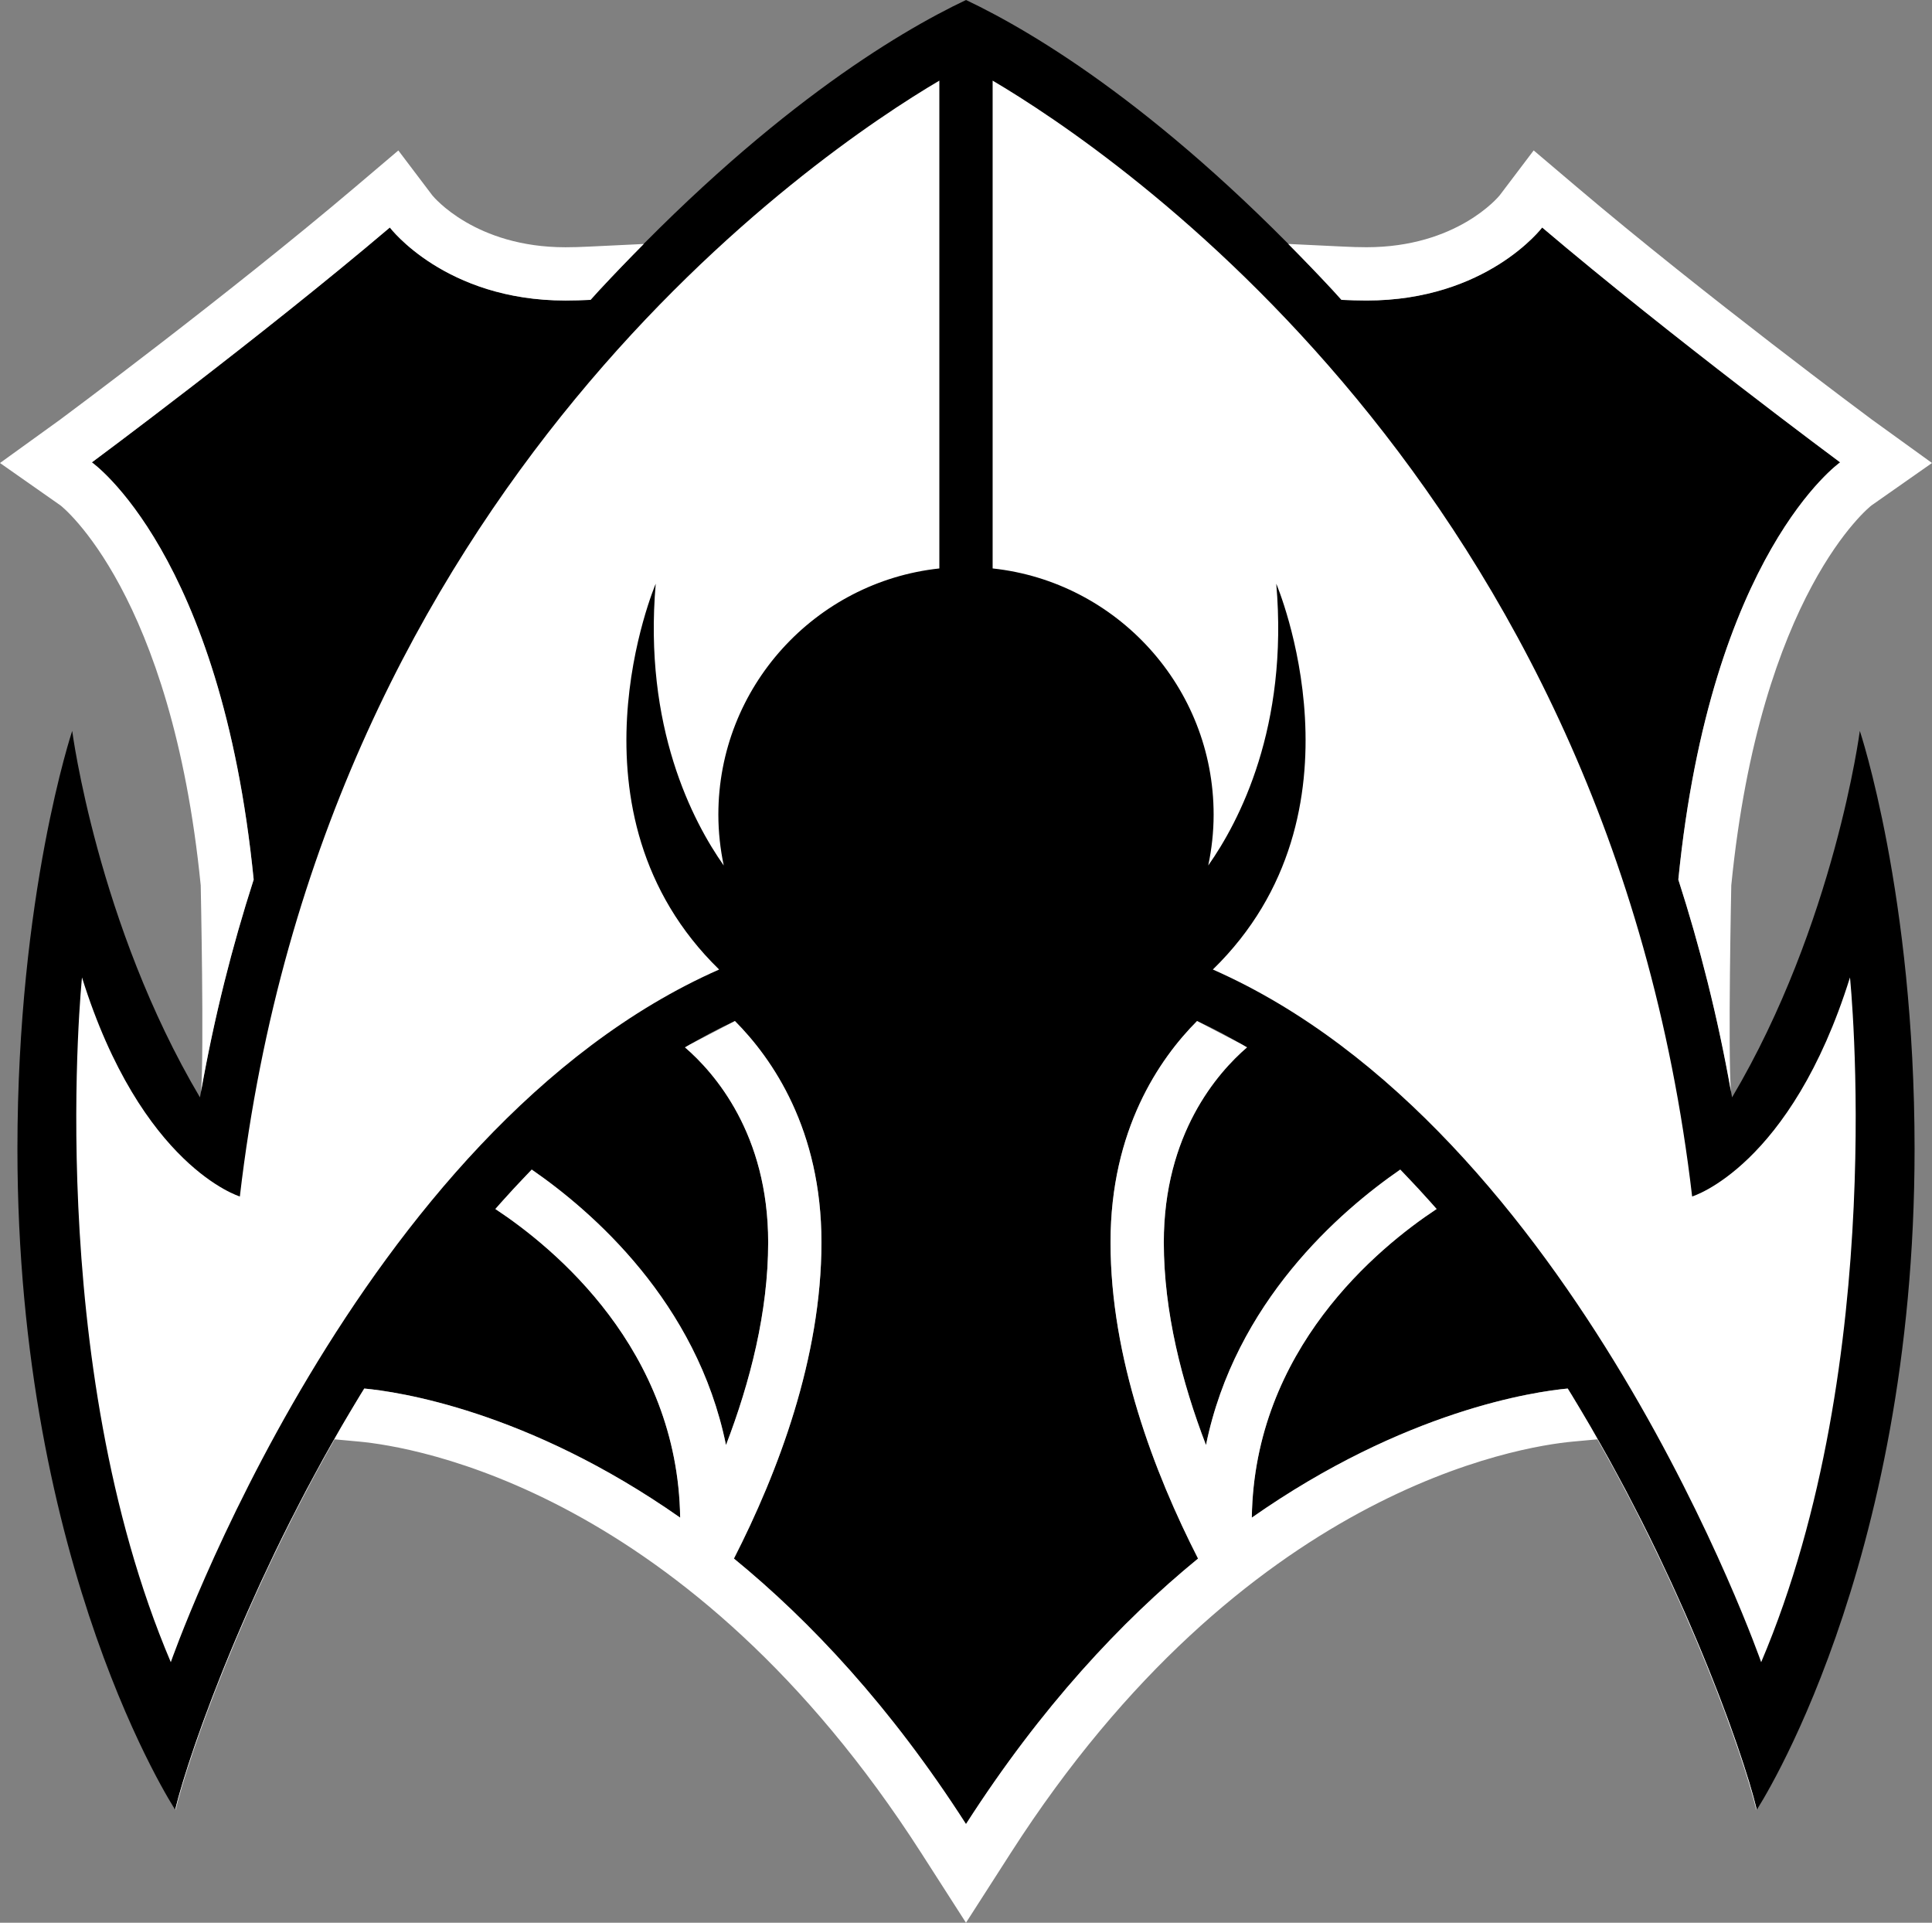 <?xml version="1.0" encoding="UTF-8" standalone="no"?>
<!-- Generator: Adobe Illustrator 15.1.0, SVG Export Plug-In . SVG Version: 6.00 Build 0)  -->

<svg
   version="1.1"
   id="Layer_1"
   x="0px"
   y="0px"
   width="150"
   height="149.26"
   viewBox="0 0 150 149.26"
   enable-background="new 0 0 155 155"
   xml:space="preserve"
   xmlns="http://www.w3.org/2000/svg"
   xmlns:svg="http://www.w3.org/2000/svg"><rect x="0" y="0" width="150" height="149.26" fill="#808080" stroke="none"/><defs
   id="defs7" />
<g
   id="Layer_1_1_"
   transform="translate(-2.663,-3.077)">
</g>
<g
   id="Layer_3"
   display="none"
   transform="translate(-2.663,-3.077)">
</g>
<g
   id="g7"
   transform="translate(-2.663,-3.077)">
	<g
   id="g3">
		<g
   id="g1">
			<path
   d="m 147.059,59.815 c 0,0 -1.953,14.993 -9.918,28.449 -1.043,-6.016 -2.477,-11.636 -4.173,-16.906 2.524,-25.354 12.562,-32.389 12.562,-32.389 0,0 -13.022,-9.652 -23.133,-18.231 0,0 -4.29,5.669 -13.635,5.669 -0.657,0 -1.306,-0.021 -1.949,-0.053 -0.22,-0.24 -0.444,-0.498 -0.662,-0.732 C 93.288,11.762 83.03,5.622 77.664,3.077 72.297,5.622 62.04,11.762 49.177,25.622 c -0.218,0.234 -0.442,0.492 -0.662,0.732 -0.644,0.031 -1.292,0.053 -1.95,0.053 C 37.22,26.407 32.93,20.738 32.93,20.738 22.819,29.317 9.797,38.97 9.797,38.97 c 0,0 10.038,7.034 12.562,32.389 C 20.663,76.63 19.23,82.25 18.187,88.265 10.222,74.809 8.269,59.816 8.269,59.816 c 0,0 -4.253,12.695 -4.253,32.456 0,32.632 12.247,51.287 12.247,51.287 1.136,-4.692 6.144,-18.836 14.682,-32.693 2.526,0.235 12.615,1.668 24.527,10.022 C 55.283,107.831 45.69,99.945 41.124,96.93 c 0.919,-1.047 1.856,-2.072 2.823,-3.062 4.679,3.229 12.822,10.283 15.083,21.385 1.875,-4.89 3.275,-10.34 3.275,-15.734 0,-8.421 -4.169,-13.165 -6.459,-15.139 1.268,-0.744 2.557,-1.441 3.881,-2.047 -10e-4,0.001 -0.003,0.003 -0.004,0.004 2.917,2.931 6.718,8.427 6.718,17.182 0,8.979 -3.382,17.863 -6.795,24.545 5.952,4.868 12.176,11.512 18.017,20.61 5.841,-9.099 12.064,-15.742 18.017,-20.61 -3.413,-6.682 -6.795,-15.566 -6.795,-24.545 0,-8.755 3.801,-14.251 6.718,-17.182 -10e-4,-0.001 -0.002,-0.002 -0.003,-0.003 1.324,0.605 2.613,1.302 3.88,2.046 -2.29,1.975 -6.459,6.718 -6.459,15.139 0,5.395 1.4,10.845 3.275,15.734 2.261,-11.102 10.403,-18.155 15.083,-21.385 0.967,0.989 1.904,2.015 2.822,3.062 -4.565,3.015 -14.158,10.901 -14.348,23.958 11.912,-8.354 22.002,-9.787 24.527,-10.022 8.539,13.858 13.545,28.001 14.682,32.693 0,0 12.248,-18.655 12.248,-51.287 0.001,-19.761 -4.251,-32.457 -4.251,-32.457 z"
   id="path1" />
		</g>
		<path
   fill="#ffffff"
   d="M 134.04,95.958 C 127.593,40.757 89.12,14.877 79.731,9.335 v 37.869 c 9.632,1.035 17.158,9.209 17.158,19.111 0,1.354 -0.15,2.672 -0.418,3.948 2.415,-3.43 6.241,-10.757 5.281,-21.874 0,0 7.58,17.77 -4.924,29.95 28.146,12.406 42.572,53.772 42.572,53.772 9.958,-23.438 6.895,-53.158 6.895,-53.158 -4.596,14.707 -12.255,17.005 -12.255,17.005 z"
   id="path2" />
		<path
   fill="#ffffff"
   d="M 58.497,78.34 C 45.993,66.159 53.573,48.39 53.573,48.39 c -0.96,11.117 2.866,18.444 5.281,21.874 -0.268,-1.276 -0.418,-2.594 -0.418,-3.948 0,-9.902 7.526,-18.076 17.158,-19.111 V 9.335 c -9.389,5.542 -47.861,31.422 -54.309,86.623 0,0 -7.659,-2.298 -12.256,-17.004 0,0 -3.063,29.72 6.895,53.158 0.001,0 14.427,-41.366 42.573,-53.772 z"
   id="path3" />
	</g>
	<g
   id="g6">
		<path
   fill="#ffffff"
   d="m 106.813,26.354 c 0.644,0.031 1.292,0.053 1.949,0.053 9.345,0 13.635,-5.669 13.635,-5.669 10.11,8.579 23.133,18.231 23.133,18.231 0,0 -10.037,7.034 -12.562,32.389 1.654,5.141 3.052,10.621 4.087,16.471 -0.246,-3.062 0.024,-16.02 0.024,-16.02 2.252,-22.715 10.799,-29.431 10.885,-29.496 l 4.699,-3.294 -4.671,-3.373 c -0.13,-0.096 -13.032,-9.673 -22.92,-18.063 l -3.335,-2.829 -2.639,3.487 c -0.098,0.119 -3.329,4.028 -10.337,4.028 -0.601,0 -1.192,-0.02 -1.78,-0.049 l -4.301,-0.206 c 1.136,1.146 2.288,2.333 3.47,3.606 0.218,0.236 0.443,0.494 0.663,0.734 z"
   id="path4" />
		<g
   id="g5">
			<path
   fill="#ffffff"
   d="m 138.809,142.591 c -0.035,-0.131 -0.081,-0.282 -0.121,-0.423 -0.066,-0.231 -0.133,-0.462 -0.209,-0.717 -0.052,-0.17 -0.111,-0.356 -0.168,-0.536 -0.078,-0.255 -0.158,-0.511 -0.248,-0.785 -0.063,-0.198 -0.135,-0.41 -0.204,-0.618 -0.094,-0.283 -0.19,-0.571 -0.294,-0.872 -0.076,-0.225 -0.159,-0.459 -0.242,-0.694 -0.107,-0.309 -0.219,-0.623 -0.336,-0.946 -0.091,-0.25 -0.185,-0.505 -0.279,-0.764 -0.125,-0.336 -0.254,-0.68 -0.387,-1.03 -0.101,-0.267 -0.203,-0.536 -0.31,-0.811 -0.141,-0.363 -0.288,-0.735 -0.437,-1.111 -0.112,-0.283 -0.225,-0.566 -0.342,-0.856 -0.16,-0.394 -0.326,-0.797 -0.494,-1.201 -0.12,-0.289 -0.238,-0.576 -0.363,-0.87 -0.183,-0.434 -0.375,-0.879 -0.568,-1.324 -0.123,-0.282 -0.242,-0.561 -0.368,-0.847 -0.215,-0.487 -0.441,-0.987 -0.669,-1.486 -0.117,-0.26 -0.23,-0.514 -0.351,-0.776 -0.299,-0.648 -0.61,-1.308 -0.928,-1.972 -0.058,-0.119 -0.11,-0.235 -0.168,-0.355 -0.379,-0.787 -0.772,-1.585 -1.177,-2.39 -0.119,-0.235 -0.245,-0.475 -0.365,-0.71 -0.29,-0.569 -0.582,-1.139 -0.885,-1.714 -0.172,-0.327 -0.354,-0.657 -0.529,-0.985 -0.263,-0.489 -0.524,-0.978 -0.796,-1.469 -0.202,-0.367 -0.413,-0.736 -0.622,-1.105 -0.258,-0.457 -0.516,-0.913 -0.781,-1.372 -0.225,-0.389 -0.457,-0.778 -0.688,-1.167 -0.26,-0.438 -0.521,-0.875 -0.787,-1.313 -0.104,-0.168 -0.209,-0.336 -0.313,-0.504 -2.525,0.235 -12.615,1.668 -24.527,10.022 0.189,-13.057 9.782,-20.943 14.348,-23.959 -0.142,-0.161 -0.283,-0.323 -0.426,-0.483 -0.656,-0.734 -1.324,-1.456 -2.004,-2.163 -0.132,-0.137 -0.26,-0.278 -0.393,-0.414 -4.68,3.229 -12.822,10.283 -15.083,21.385 -1.875,-4.89 -3.275,-10.34 -3.275,-15.734 0,-8.421 4.169,-13.164 6.459,-15.139 -0.134,-0.079 -0.268,-0.155 -0.401,-0.232 L 95.602,82.34 c -2.917,2.931 -6.718,8.427 -6.718,17.182 0,8.979 3.382,17.863 6.795,24.545 -5.952,4.868 -12.176,11.512 -18.017,20.61 -5.841,-9.099 -12.064,-15.742 -18.017,-20.61 3.413,-6.682 6.795,-15.566 6.795,-24.545 0,-8.755 -3.801,-14.251 -6.718,-17.182 l -3.476,1.812 c -0.134,0.076 -0.268,0.153 -0.401,0.231 2.29,1.975 6.459,6.718 6.459,15.139 0,5.395 -1.4,10.845 -3.275,15.734 -2.26,-11.102 -10.403,-18.155 -15.083,-21.385 -0.133,0.137 -0.262,0.278 -0.395,0.416 -0.68,0.706 -1.347,1.427 -2.002,2.161 -0.143,0.16 -0.284,0.322 -0.426,0.483 4.566,3.016 14.159,10.902 14.348,23.959 -11.913,-8.354 -22.002,-9.787 -24.527,-10.022 -0.103,0.167 -0.208,0.333 -0.31,0.5 -0.269,0.441 -0.532,0.882 -0.794,1.323 -0.229,0.385 -0.458,0.771 -0.682,1.155 -0.269,0.464 -0.53,0.927 -0.791,1.39 -0.205,0.362 -0.412,0.727 -0.612,1.088 -0.277,0.501 -0.544,0.999 -0.811,1.497 -0.171,0.318 -0.347,0.639 -0.514,0.956 -0.313,0.593 -0.613,1.181 -0.912,1.768 -0.111,0.218 -0.229,0.439 -0.338,0.656 -0.407,0.809 -0.801,1.609 -1.182,2.399 -0.045,0.094 -0.086,0.184 -0.131,0.277 -0.331,0.691 -0.655,1.378 -0.966,2.052 -0.113,0.246 -0.219,0.484 -0.329,0.729 -0.235,0.517 -0.469,1.032 -0.691,1.537 -0.12,0.271 -0.233,0.536 -0.349,0.804 -0.2,0.461 -0.399,0.921 -0.589,1.369 -0.119,0.28 -0.231,0.554 -0.345,0.828 -0.174,0.421 -0.347,0.839 -0.512,1.246 -0.112,0.278 -0.22,0.55 -0.328,0.822 -0.154,0.387 -0.305,0.771 -0.449,1.144 -0.103,0.266 -0.202,0.526 -0.3,0.784 -0.136,0.36 -0.269,0.714 -0.396,1.059 -0.092,0.25 -0.183,0.496 -0.27,0.737 -0.12,0.333 -0.235,0.656 -0.346,0.973 -0.08,0.228 -0.16,0.455 -0.235,0.675 -0.105,0.307 -0.204,0.6 -0.299,0.889 -0.067,0.202 -0.136,0.408 -0.199,0.602 -0.091,0.281 -0.173,0.543 -0.254,0.804 -0.054,0.174 -0.112,0.355 -0.162,0.521 -0.078,0.259 -0.146,0.493 -0.213,0.728 -0.039,0.138 -0.083,0.286 -0.119,0.414 -0.072,0.262 -0.132,0.493 -0.188,0.718 -0.018,0.069 -0.041,0.152 -0.057,0.219 0.015,0.022 0.028,0.043 0.028,0.043 1.029,-4.249 5.225,-16.246 12.344,-28.763 l 1.905,0.176 c 4.108,0.38 25.518,3.703 43.634,31.927 l 3.48,5.423 3.48,-5.423 c 18.116,-28.224 39.525,-31.547 43.634,-31.927 l 1.905,-0.176 c 7.119,12.517 11.314,24.514 12.344,28.763 0,0 0.013,-0.021 0.028,-0.043 -0.017,-0.066 -0.04,-0.15 -0.058,-0.22 -0.055,-0.229 -0.114,-0.459 -0.186,-0.72 z"
   id="path5" />
		</g>
		<path
   fill="#ffffff"
   d="m 9.797,38.97 c 0,0 13.022,-9.652 23.133,-18.231 0,0 4.29,5.669 13.635,5.669 0.657,0 1.306,-0.021 1.95,-0.053 0.219,-0.24 0.444,-0.498 0.662,-0.732 1.182,-1.273 2.333,-2.46 3.47,-3.606 l -4.301,0.206 c -0.588,0.029 -1.18,0.049 -1.78,0.049 -7.008,0 -10.239,-3.909 -10.337,-4.028 l -2.639,-3.487 -3.335,2.829 c -9.888,8.39 -22.79,17.967 -22.92,18.063 l -4.672,3.371 4.699,3.294 c 0.086,0.065 8.633,6.781 10.885,29.496 0,0 0.271,12.958 0.024,16.02 C 19.306,81.98 20.704,76.5 22.358,71.359 19.834,46.004 9.797,38.97 9.797,38.97 Z"
   id="path6" />
	</g>
</g>
</svg>
